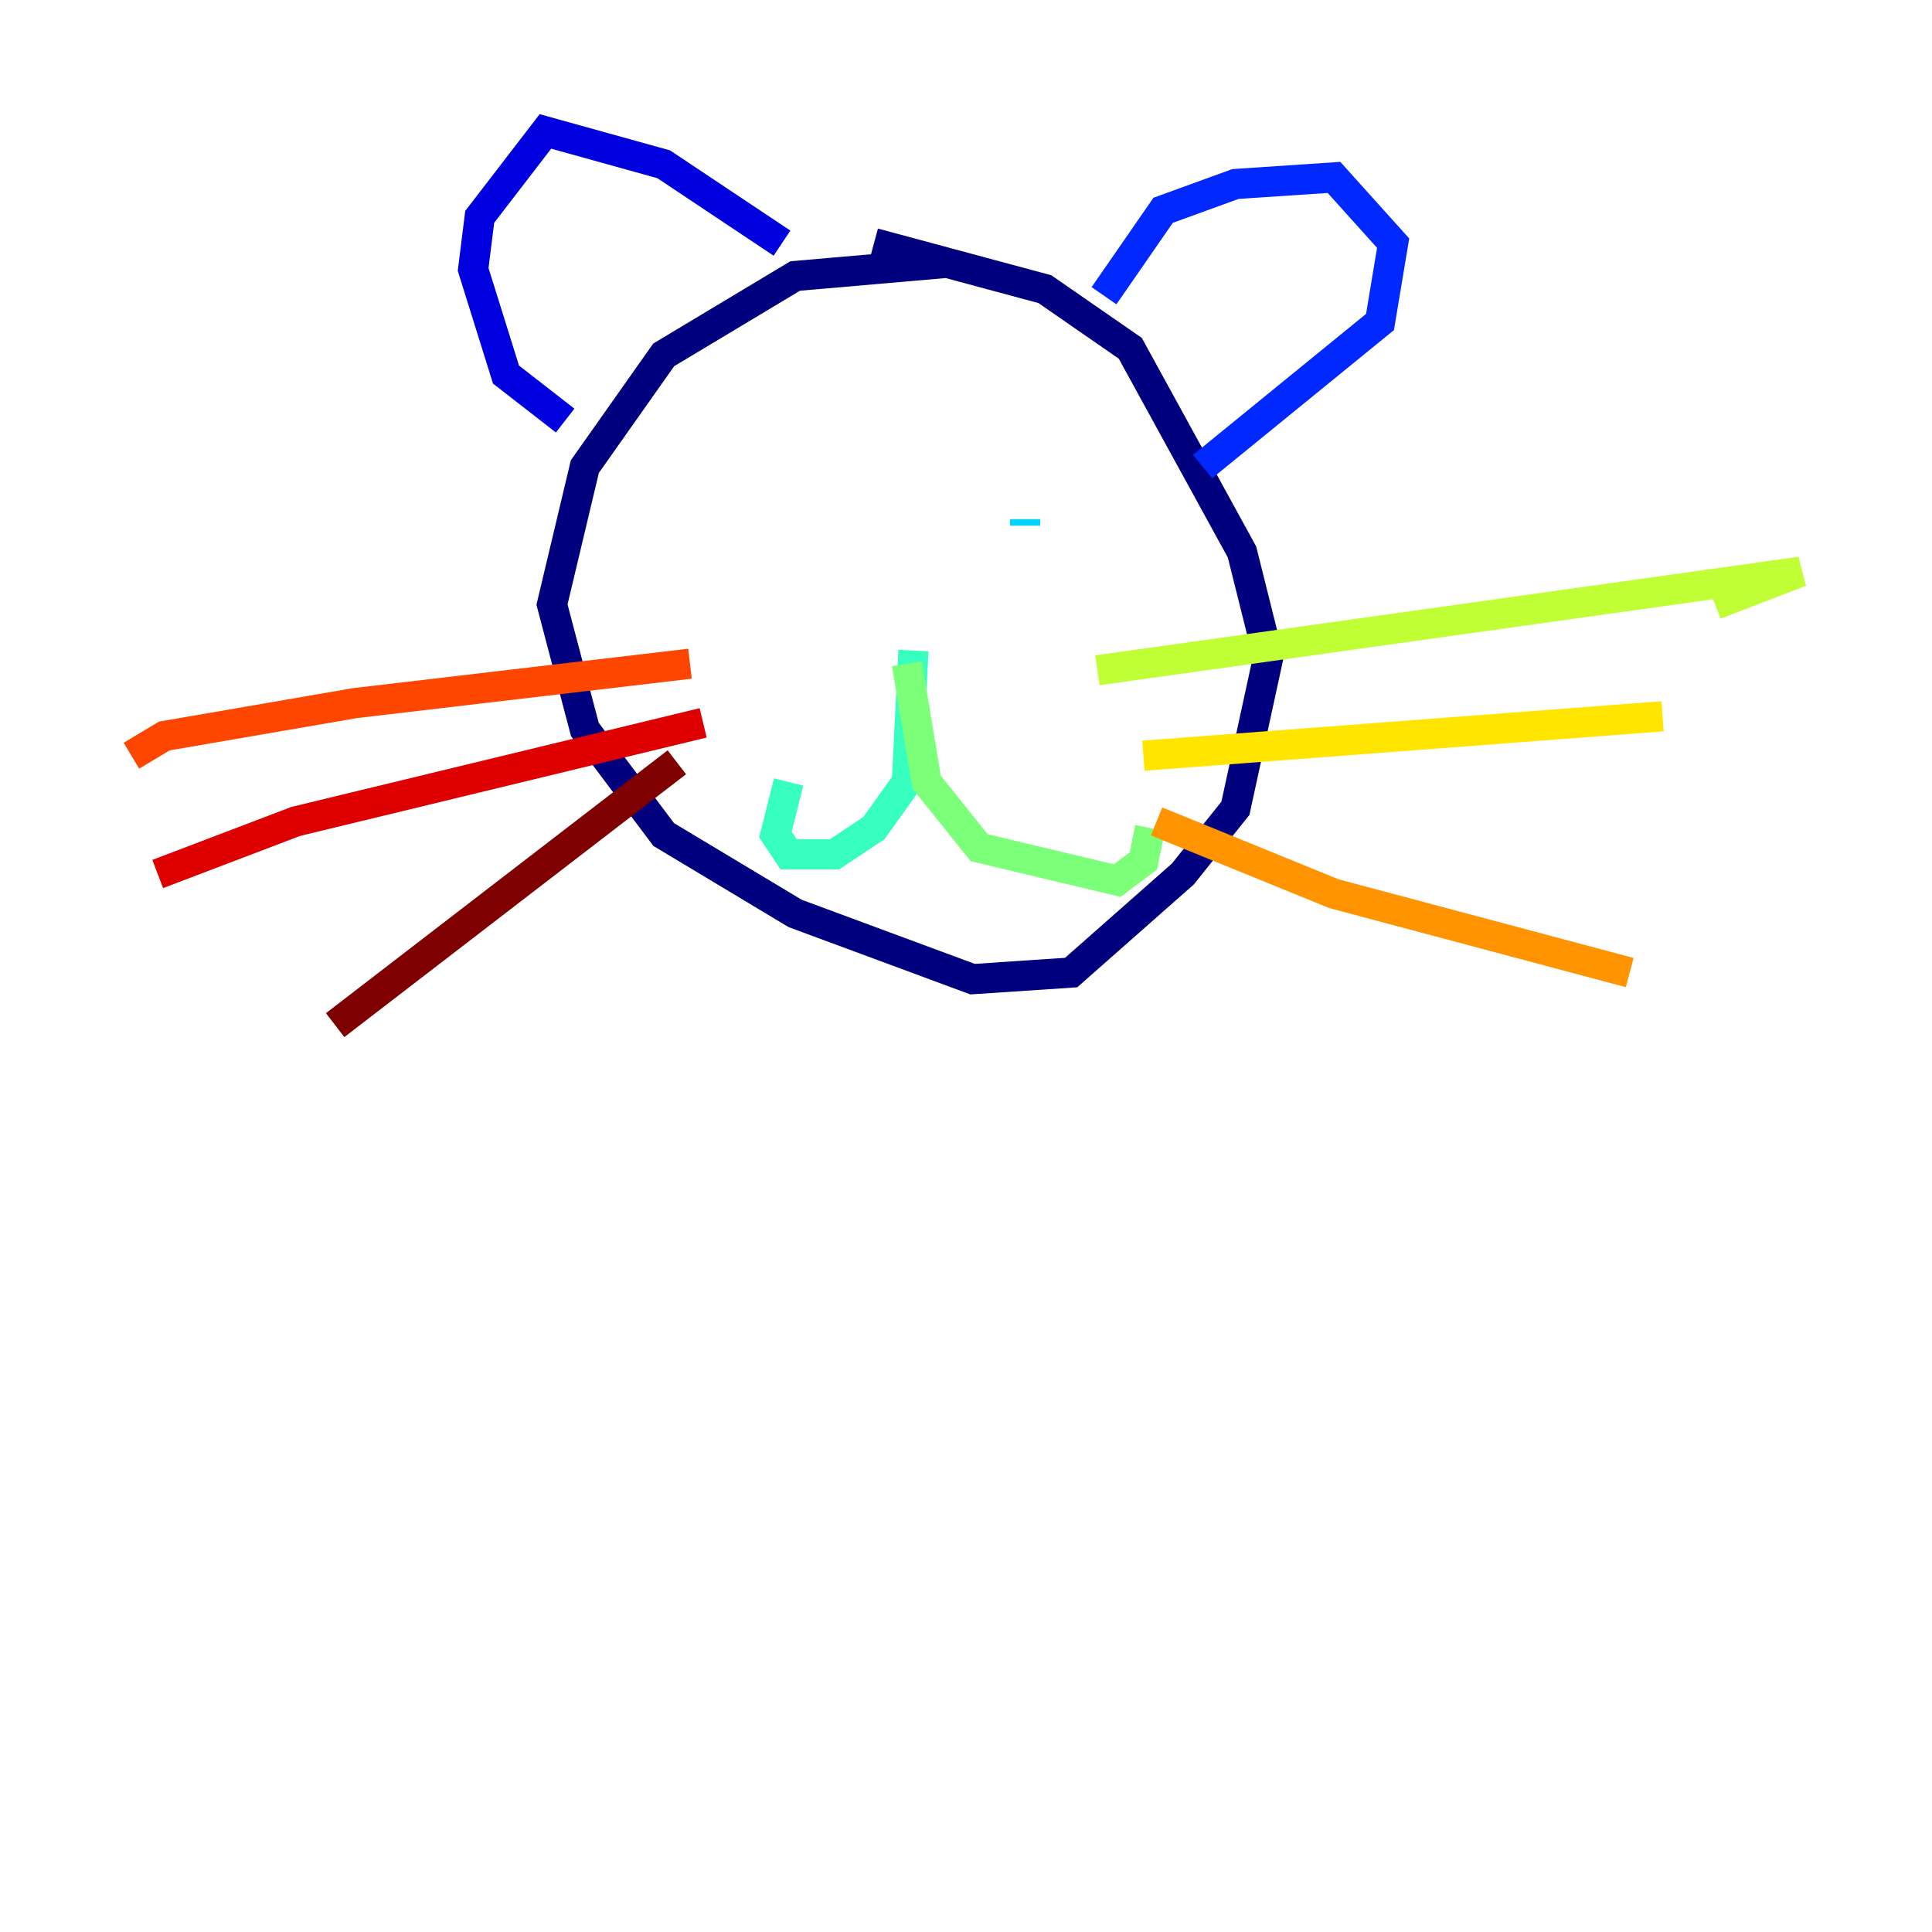 <?xml version="1.0" encoding="utf-8" ?>
<svg baseProfile="tiny" height="128" version="1.2" viewBox="0,0,128,128" width="128" xmlns="http://www.w3.org/2000/svg" xmlns:ev="http://www.w3.org/2001/xml-events" xmlns:xlink="http://www.w3.org/1999/xlink"><defs /><polyline fill="none" points="62.694,17.415 52.68,18.286 43.973,23.51 38.748,30.912 36.571,40.054 38.748,48.327 43.973,55.292 52.68,60.517 64.435,64.871 70.966,64.435 78.367,57.905 81.85,53.551 84.027,43.537 82.286,36.571 74.884,23.075 69.225,19.157 57.905,16.109" stroke="#00007f" stroke-width="2" /><polyline fill="none" points="51.809,16.109 43.973,10.884 36.136,8.707 31.782,14.367 31.347,17.85 33.524,24.816 37.442,27.864" stroke="#0000de" stroke-width="2" /><polyline fill="none" points="73.143,19.592 77.061,13.932 81.85,12.191 88.381,11.755 92.299,16.109 91.429,21.333 79.674,30.912" stroke="#0028ff" stroke-width="2" /><polyline fill="none" points="52.68,34.83 52.68,34.83" stroke="#0080ff" stroke-width="2" /><polyline fill="none" points="67.918,34.395 67.918,34.83" stroke="#00d4ff" stroke-width="2" /><polyline fill="none" points="60.517,43.102 60.082,51.809 57.905,54.857 55.292,56.599 52.245,56.599 51.374,55.292 52.245,51.809" stroke="#36ffc0" stroke-width="2" /><polyline fill="none" points="60.082,43.973 61.388,51.809 64.871,56.163 74.014,58.34 75.755,57.034 76.191,54.857" stroke="#7cff79" stroke-width="2" /><polyline fill="none" points="72.707,44.408 119.293,37.878 113.633,40.054" stroke="#c0ff36" stroke-width="2" /><polyline fill="none" points="75.755,50.068 110.15,47.456" stroke="#ffe500" stroke-width="2" /><polyline fill="none" points="76.626,54.422 88.381,59.211 107.973,64.435" stroke="#ff9400" stroke-width="2" /><polyline fill="none" points="45.714,43.973 23.51,46.585 10.884,48.762 8.707,50.068" stroke="#ff4600" stroke-width="2" /><polyline fill="none" points="46.585,47.891 19.592,54.422 10.449,57.905" stroke="#de0000" stroke-width="2" /><polyline fill="none" points="44.843,50.503 22.204,67.918" stroke="#7f0000" stroke-width="2" /></svg>